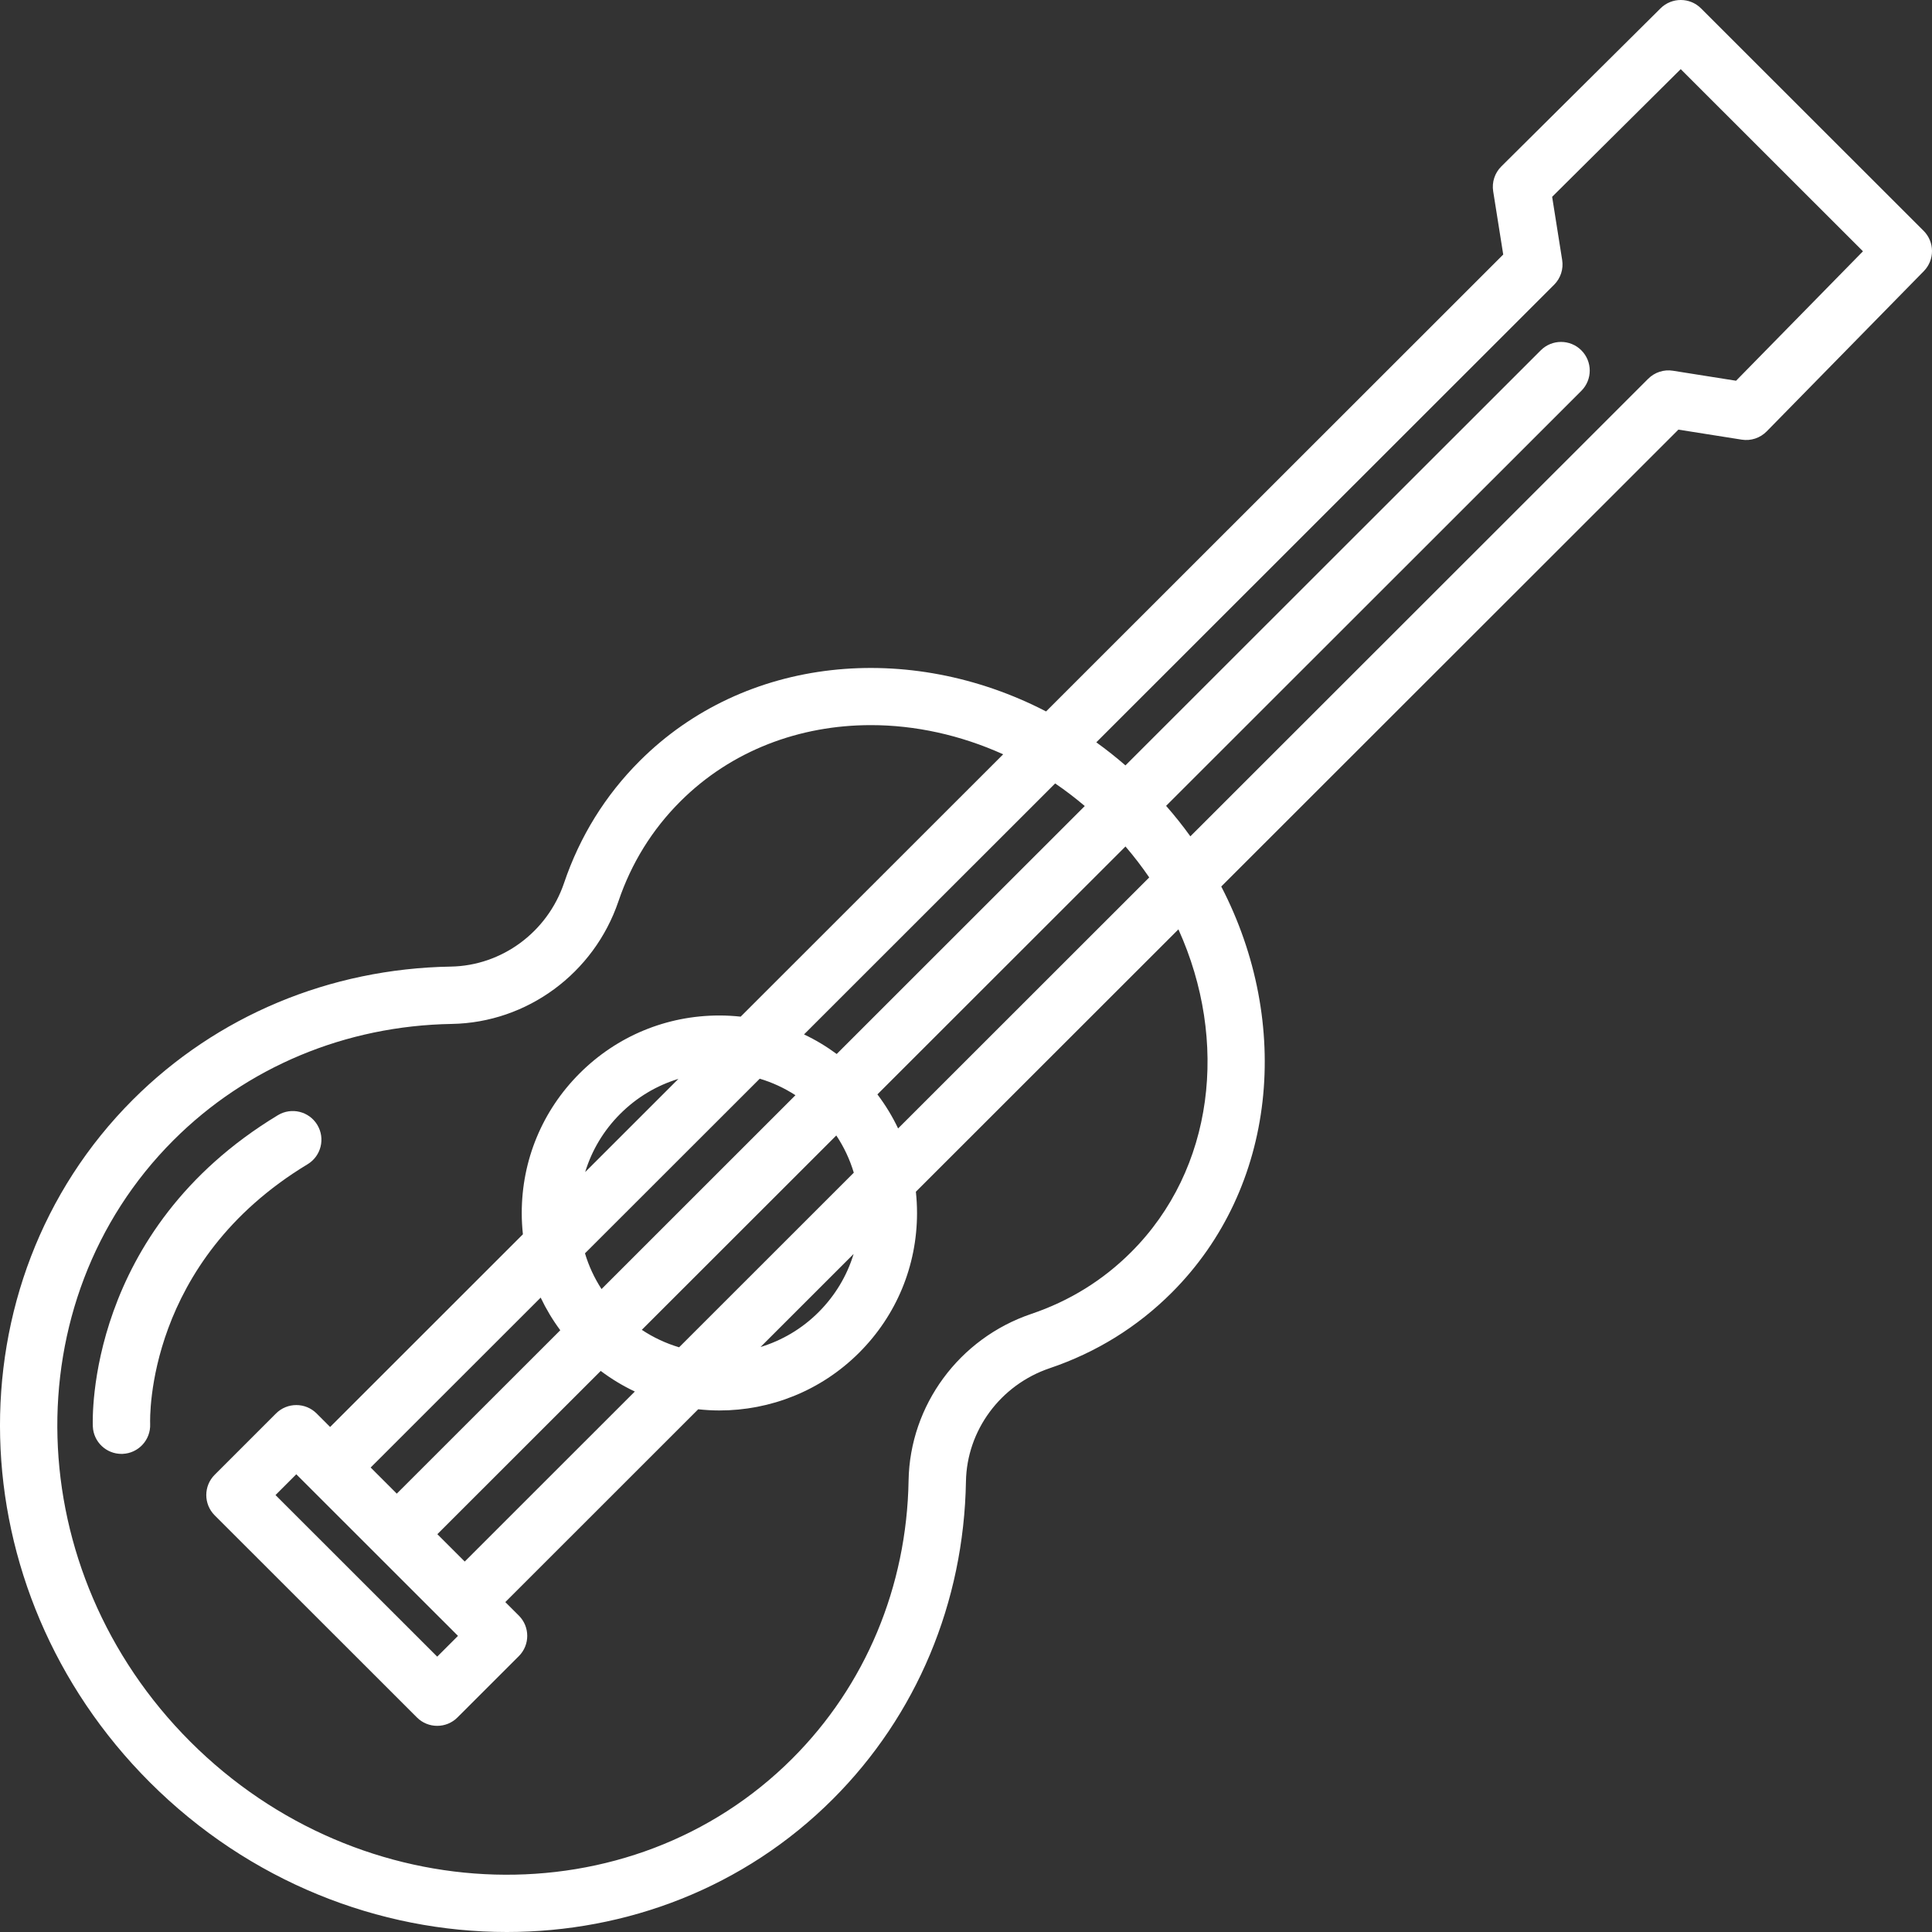 <svg width="75" height="75" viewBox="0 0 75 75" version="1.1" xmlns="http://www.w3.org/2000/svg" xmlns:xlink="http://www.w3.org/1999/xlink">
<rect x="0" y="0" width="75" height="75" fill="#333333" stroke="none"/>
<title>icon_7</title>
<desc>Created using Figma</desc>
<g id="Canvas" transform="translate(-609 -4857)">
<g id="icon_7">
<g id="Group">
<g id="Group">
<g id="Vector">
<use xlink:href="#path0_fill" transform="translate(609 4857)" fill="#FFFFFF"/>
</g>
</g>
</g>
<g id="Group">
<g id="Group">
<g id="Vector">
<use xlink:href="#path1_fill" transform="translate(612.601 4900.13)" fill="#FFFFFF"/>
</g>
</g>
</g>
</g>
</g>
<defs>
<path id="path0_fill" d="M 74.674 8.96L 66.034 0.326C 65.601 -0.108 64.898 -0.109 64.463 0.323L 58.28 6.462C 58.027 6.714 57.909 7.072 57.965 7.425L 58.355 9.881L 40.608 27.618C 35.301 24.87 28.921 25.455 24.833 29.54C 23.497 30.875 22.51 32.468 21.898 34.274C 21.252 36.184 19.483 37.49 17.498 37.523C 12.795 37.603 8.414 39.437 5.161 42.687C -1.969 49.813 -1.675 61.701 5.816 69.188C 9.683 73.052 14.722 75 19.675 75C 24.317 75 28.882 73.289 32.331 69.841C 35.583 66.591 37.418 62.212 37.498 57.511C 37.532 55.528 38.838 53.76 40.749 53.114C 42.556 52.503 44.15 51.516 45.486 50.181C 49.574 46.096 50.158 39.718 47.409 34.414L 65.156 16.678L 67.613 17.067C 67.968 17.124 68.33 17.004 68.582 16.747L 74.682 10.526C 75.109 10.09 75.106 9.392 74.674 8.96ZM 40.961 30.413C 41.355 30.681 41.739 30.975 42.111 31.29L 32.48 40.916C 32.081 40.621 31.657 40.366 31.212 40.156L 40.961 30.413ZM 43.691 32.86C 44.023 33.248 44.332 33.65 44.613 34.062L 34.864 43.806C 34.644 43.341 34.374 42.899 34.061 42.484L 43.691 32.86ZM 26.363 52.302C 25.857 52.151 25.369 51.925 24.915 51.624L 32.465 44.079C 32.763 44.526 32.991 45.012 33.144 45.524L 26.363 52.302ZM 33.137 48.679C 32.881 49.523 32.419 50.296 31.777 50.938C 31.126 51.589 30.349 52.039 29.523 52.291L 33.137 48.679ZM 17.253 62.979C 17.253 62.979 17.253 62.979 17.254 62.98C 17.254 62.98 17.254 62.98 17.255 62.98L 17.779 63.505L 16.972 64.311L 10.695 58.038L 11.502 57.231L 17.253 62.979ZM 14.389 56.969L 20.989 50.373C 21.2 50.817 21.454 51.241 21.75 51.64L 15.403 57.983L 14.389 56.969ZM 16.978 59.557L 23.32 53.219C 23.739 53.534 24.183 53.801 24.644 54.019L 18.041 60.619L 16.978 59.557ZM 23.351 50.041C 23.072 49.61 22.855 49.144 22.709 48.654L 29.493 41.875C 29.983 42.021 30.448 42.237 30.879 42.516L 23.351 50.041ZM 22.716 45.5C 22.973 44.656 23.434 43.882 24.076 43.241C 24.718 42.599 25.492 42.138 26.336 41.882L 22.716 45.5ZM 43.911 48.607C 42.82 49.699 41.516 50.506 40.035 51.006C 37.235 51.953 35.321 54.552 35.271 57.474C 35.201 61.595 33.598 65.428 30.756 68.268C 24.494 74.527 14.012 74.233 7.39 67.614C 0.768 60.996 0.474 50.52 6.736 44.261C 9.578 41.421 13.413 39.819 17.536 39.749C 20.46 39.7 23.06 37.786 24.008 34.988C 24.509 33.508 25.316 32.205 26.408 31.114C 28.396 29.127 31.051 28.149 33.809 28.149C 35.526 28.149 37.282 28.532 38.943 29.282L 28.753 39.466C 28.48 39.437 28.205 39.421 27.927 39.421C 25.877 39.421 23.951 40.219 22.502 41.667C 21.052 43.115 20.254 45.041 20.254 47.089C 20.254 47.367 20.27 47.642 20.299 47.915L 12.815 55.395L 12.29 54.87C 11.855 54.436 11.15 54.436 10.715 54.87L 8.334 57.251C 7.899 57.685 7.899 58.39 8.334 58.825L 16.185 66.671C 16.402 66.889 16.687 66.997 16.972 66.997C 17.257 66.997 17.542 66.889 17.759 66.671L 20.141 64.291C 20.576 63.856 20.576 63.152 20.141 62.717L 19.616 62.193L 27.104 54.708C 27.378 54.737 27.652 54.754 27.927 54.754C 29.891 54.754 31.856 54.006 33.352 52.511C 34.801 51.063 35.599 49.137 35.599 47.089C 35.599 46.811 35.583 46.536 35.554 46.263L 45.746 36.077C 47.703 40.401 47.138 45.383 43.911 48.607ZM 67.394 14.78L 64.944 14.392C 64.592 14.335 64.234 14.452 63.982 14.704L 46.21 32.466C 45.918 32.061 45.604 31.666 45.268 31.283L 61.387 15.173C 61.822 14.738 61.822 14.034 61.387 13.599C 60.952 13.165 60.247 13.165 59.813 13.599L 43.69 29.713C 43.323 29.394 42.945 29.096 42.558 28.817L 60.33 11.054C 60.583 10.802 60.699 10.445 60.643 10.093L 60.254 7.64L 65.245 2.684L 72.32 9.755L 67.394 14.78Z"/>
<path id="path1_fill" d="M 8.716 0.537C 8.398 0.011 7.714 -0.157 7.187 0.161C -0.243 4.651 -0.01 11.94 0.003 12.248C 0.03 12.845 0.522 13.31 1.115 13.31C 1.13 13.31 1.145 13.309 1.161 13.309C 1.773 13.284 2.251 12.767 2.228 12.154C 2.219 11.899 2.072 5.852 8.34 2.065C 8.866 1.747 9.034 1.063 8.716 0.537Z"/>
</defs>
</svg>
